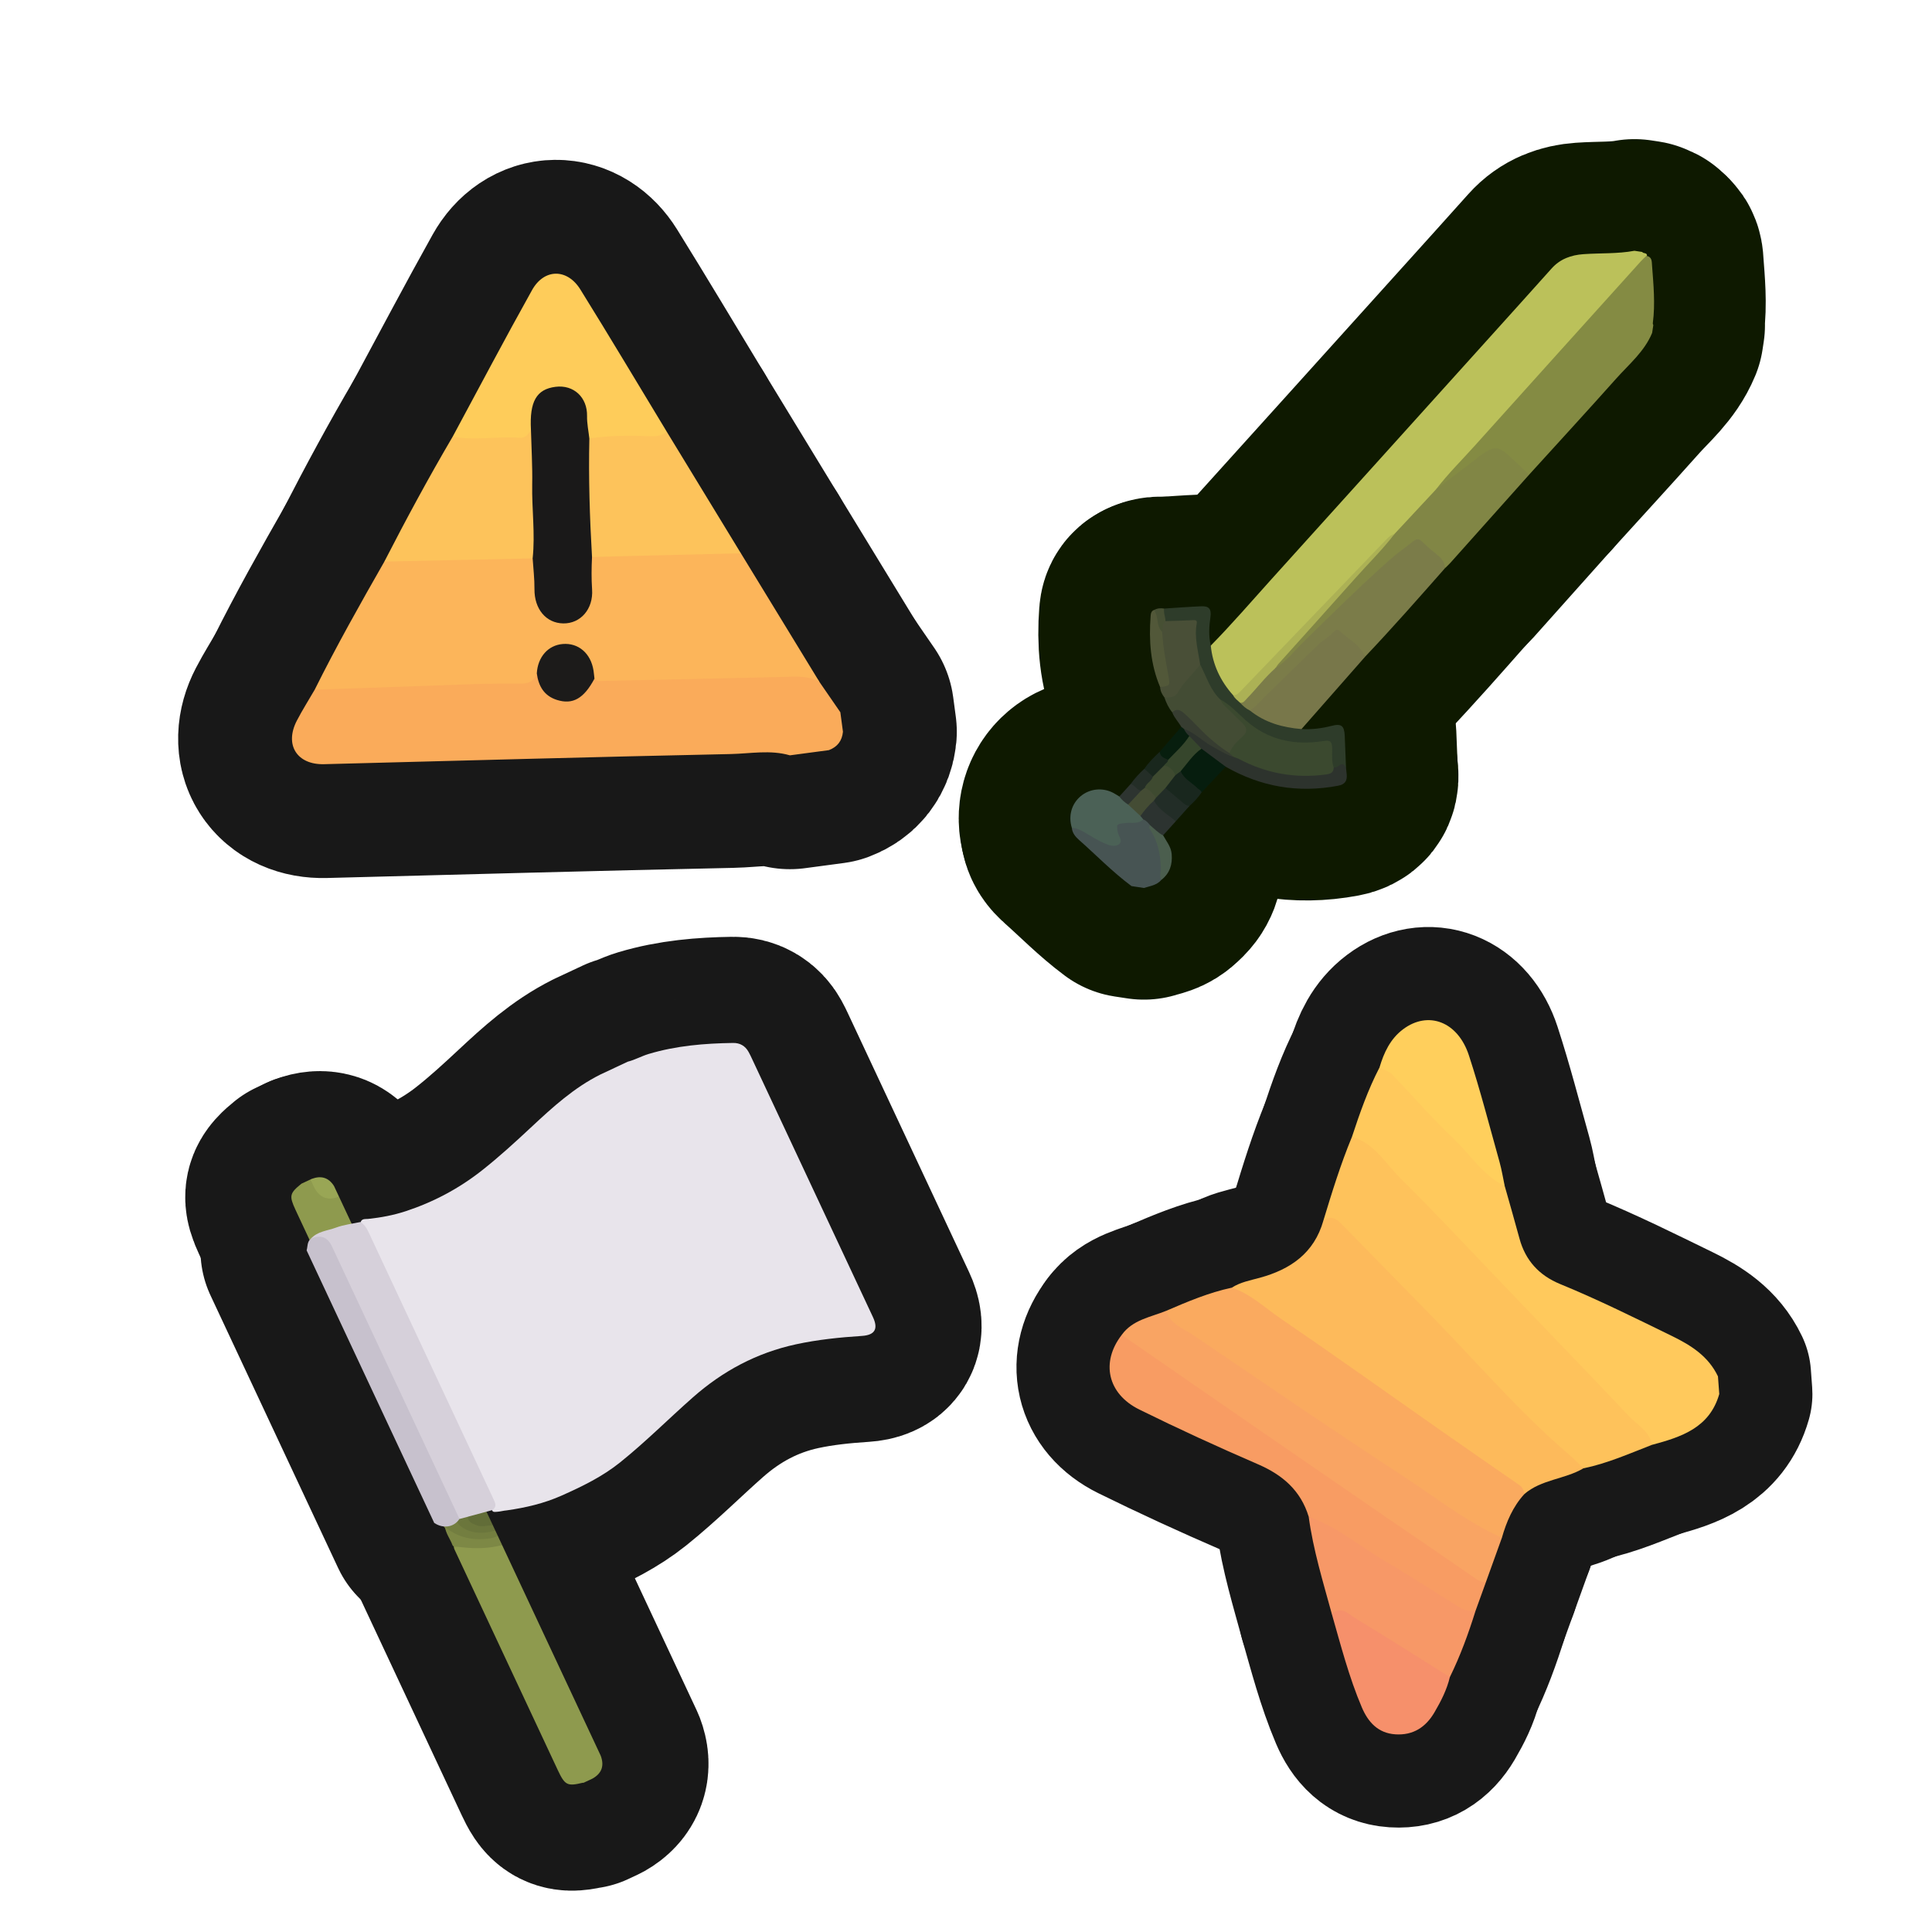 <?xml version="1.0" encoding="UTF-8"?>
<svg id="General" xmlns="http://www.w3.org/2000/svg" xmlns:xlink="http://www.w3.org/1999/xlink" viewBox="0 0 280 280">
  <a xlink:href="https://www.notion.so/dmmnotes/strategy-classes-8a7c14fe23ed4c538323c8563b9ca532?pvs=4">
    <g id="white_flag" data-name="white flag">
      <g>
        <g>
          <path d="M49.126,173.418c6.455,13.787,12.91,27.575,19.364,41.362-.137.63-.646.871-1.159,1.06-1.231.453-2.362,1.074-3.377,1.906-.385.316-.778.414-1.214.095-6.635-14.094-13.214-28.213-19.826-42.314-.029-.062-.059-.125-.088-.189-.94-2.034-.858-2.395.856-3.786l1.312-.614c.415.145.725.421.906.818.482,1.057,1.339,1.459,2.425,1.472.284.003.541.097.802.191Z" fill="none" stroke="#181818" stroke-linecap="round" stroke-linejoin="round" stroke-width="30.767"/>
          <path d="M72.773,223.929c4.759,10.166,9.519,20.332,14.278,30.497.562,1.468.169,2.582-1.179,3.34l-1.312.614c-.034-.004-.07-.018-.102-.01-2.241.54-2.585.366-3.618-1.832-4.999-10.678-9.998-21.355-14.995-32.03-.242-.602.158-.815.595-.78,1.825.147,3.642.186,5.454-.081.321-.047.58.202.878.282Z" fill="none" stroke="#181818" stroke-linecap="round" stroke-linejoin="round" stroke-width="30.767"/>
          <path d="M71.792,221.832l.357.762c-.125.486-.435.749-.927.836-1.619.286-3.221.16-4.775-.368-.905-.307-1.526-1.047-2.109-1.792-.162-.374-.404-.715-.468-1.131.233-2.585,2.182-3.44,4.181-4.251.411-.167.725.072,1.064.224l.446.953c-.086.453-.465.565-.815.703-.587.232-1.084.606-1.521,1.047-.816.825-.688,1.755.359,2.301.839.438,1.754.646,2.707.505.521-.077,1.025-.055,1.501.21Z" fill="none" stroke="#181818" stroke-linecap="round" stroke-linejoin="round" stroke-width="30.767"/>
          <path d="M71.792,221.832c-1.61.426-3.212.519-4.705-.412-1.16-.723-1.287-1.813-.374-2.816.765-.84,1.701-1.393,2.848-1.537l.357.762c-.086.448-.39.7-.762.912-.43.246-.845.569-.699,1.137.155.6.71.738,1.23.773.611.042,1.243-.083,1.747.417l.357.762Z" fill="none" stroke="#181818" stroke-linecap="round" stroke-linejoin="round" stroke-width="30.767"/>
          <path d="M64.484,221.295c1.854,1.529,3.975,1.988,6.291,1.691.482-.062.944-.164,1.374-.392l.625,1.334c-1.918.494-3.863.545-5.828.307-.374-.045-.751-.056-1.126-.083-.124-.047-.21-.132-.258-.257-.331-.878-.944-1.64-1.077-2.6Z" fill="none" stroke="#181818" stroke-linecap="round" stroke-linejoin="round" stroke-width="30.767"/>
          <path d="M69.115,216.114c-2.106.556-4.009,1.381-4.841,3.655-.055.151-.208.265-.316.397-.555-.531-.677-1.298-1.047-1.93-.064-.115-.073-.233-.027-.355,1.653-1.426,3.592-2.332,5.607-3.1l.625,1.334Z" fill="none" stroke="#181818" stroke-linecap="round" stroke-linejoin="round" stroke-width="30.767"/>
          <path d="M71.435,221.07c-.82-.017-1.639.304-2.46-.049-.518-.223-1.098-.427-1.157-1.077-.061-.682.312-1.199.893-1.527.389-.22.804-.393,1.207-.587.506,1.08,1.011,2.16,1.517,3.24Z" fill="none" stroke="#181818" stroke-linecap="round" stroke-linejoin="round" stroke-width="30.767"/>
          <path d="M49.126,173.418c-1.601.663-2.88.158-3.645-1.441-.165-.345-.325-.693-.488-1.04l.187-.088c1.334-.495,2.434-.224,3.231,1.044l.714,1.525Z" fill="none" stroke="#181818" stroke-linecap="round" stroke-linejoin="round" stroke-width="30.767"/>
        </g>
        <g>
          <path d="M86.993,155.735c1.331-.623,2.662-1.246,3.993-1.87,1.048-.265,1.995-.809,3.026-1.118,3.992-1.198,8.098-1.534,12.237-1.595.98-.014,1.747.414,2.239,1.297.171.306.321.62.468.936,5.853,12.498,11.705,24.997,17.556,37.496.792,1.693.306,2.606-1.594,2.73-3.216.211-6.405.534-9.564,1.218-5.68,1.229-10.601,3.865-14.939,7.691-3.541,3.123-6.873,6.477-10.563,9.435-2.562,2.054-5.463,3.463-8.444,4.792-2.564,1.143-5.224,1.758-7.967,2.148-.478.035-.941.181-1.418.206-.323.016-.729.118-.738-.431.202-.817-.18-1.5-.505-2.194-5.564-11.887-11.13-23.774-16.695-35.661-.562-1.2-1.083-2.421-1.835-3.521.055-.739.687-.596,1.104-.64,1.849-.195,3.669-.534,5.431-1.113,4.014-1.319,7.697-3.27,11.026-5.888,2.53-1.989,4.894-4.162,7.242-6.354,3.059-2.856,6.151-5.668,9.941-7.563Z" fill="none" stroke="#181818" stroke-linecap="round" stroke-linejoin="round" stroke-width="30.767"/>
          <path d="M44.438,181.214c.17-.57.052-1.243.605-1.674.022-.027.04-.062.068-.079,1.877-1.159,2.329-1.04,3.255.933,5.974,12.744,11.939,25.491,17.904,38.239.192.41.405.816.436,1.281-.698,1.383-2.376,1.738-3.775.799-6.164-13.167-12.328-26.333-18.493-39.5Z" fill="none" stroke="#181818" stroke-linecap="round" stroke-linejoin="round" stroke-width="30.767"/>
          <path d="M71.338,218.859c-1.58.427-3.16.855-4.74,1.282-6.16-13.163-12.321-26.325-18.481-39.488q-.978-2.091-3.074-1.114c.964-1.101,2.412-1.161,3.654-1.626,1.126-.422,2.362-.553,3.549-.812.514.33.847.787,1.108,1.346,6.038,12.926,12.089,25.845,18.141,38.764.276.589.575,1.162-.156,1.648Z" fill="none" stroke="#181818" stroke-linecap="round" stroke-linejoin="round" stroke-width="30.767"/>
        </g>
      </g>
      <g>
        <g>
          <path d="M49.126,173.418c6.455,13.787,12.91,27.575,19.364,41.362-.137.63-.646.871-1.159,1.06-1.231.453-2.362,1.074-3.377,1.906-.385.316-.778.414-1.214.095-6.635-14.094-13.214-28.213-19.826-42.314-.029-.062-.059-.125-.088-.189-.94-2.034-.858-2.395.856-3.786l1.312-.614c.415.145.725.421.906.818.482,1.057,1.339,1.459,2.425,1.472.284.003.541.097.802.191Z" fill="#8e9a4e" stroke-width="0"/>
          <path d="M72.773,223.929c4.759,10.166,9.519,20.332,14.278,30.497.562,1.468.169,2.582-1.179,3.34l-1.312.614c-.034-.004-.07-.018-.102-.01-2.241.54-2.585.366-3.618-1.832-4.999-10.678-9.998-21.355-14.995-32.03-.242-.602.158-.815.595-.78,1.825.147,3.642.186,5.454-.081.321-.047.58.202.878.282Z" fill="#8e9a4e" stroke-width="0"/>
          <path d="M71.792,221.832l.357.762c-.125.486-.435.749-.927.836-1.619.286-3.221.16-4.775-.368-.905-.307-1.526-1.047-2.109-1.792-.162-.374-.404-.715-.468-1.131.233-2.585,2.182-3.44,4.181-4.251.411-.167.725.072,1.064.224l.446.953c-.086.453-.465.565-.815.703-.587.232-1.084.606-1.521,1.047-.816.825-.688,1.755.359,2.301.839.438,1.754.646,2.707.505.521-.077,1.025-.055,1.501.21Z" fill="#737e40" stroke-width="0"/>
          <path d="M71.792,221.832c-1.61.426-3.212.519-4.705-.412-1.16-.723-1.287-1.813-.374-2.816.765-.84,1.701-1.393,2.848-1.537l.357.762c-.086.448-.39.7-.762.912-.43.246-.845.569-.699,1.137.155.6.71.738,1.23.773.611.042,1.243-.083,1.747.417l.357.762Z" fill="#6b763c" stroke-width="0"/>
          <path d="M64.484,221.295c1.854,1.529,3.975,1.988,6.291,1.691.482-.062.944-.164,1.374-.392l.625,1.334c-1.918.494-3.863.545-5.828.307-.374-.045-.751-.056-1.126-.083-.124-.047-.21-.132-.258-.257-.331-.878-.944-1.64-1.077-2.6Z" fill="#7d8845" stroke-width="0"/>
          <path d="M69.115,216.114c-2.106.556-4.009,1.381-4.841,3.655-.055.151-.208.265-.316.397-.555-.531-.677-1.298-1.047-1.93-.064-.115-.073-.233-.027-.355,1.653-1.426,3.592-2.332,5.607-3.1l.625,1.334Z" fill="#7f8a46" stroke-width="0"/>
          <path d="M71.435,221.07c-.82-.017-1.639.304-2.46-.049-.518-.223-1.098-.427-1.157-1.077-.061-.682.312-1.199.893-1.527.389-.22.804-.393,1.207-.587.506,1.08,1.011,2.16,1.517,3.24Z" fill="#626d38" stroke-width="0"/>
          <path d="M49.126,173.418c-1.601.663-2.88.158-3.645-1.441-.165-.345-.325-.693-.488-1.04l.187-.088c1.334-.495,2.434-.224,3.231,1.044l.714,1.525Z" fill="#99a655" stroke-width="0"/>
        </g>
        <g>
          <path d="M86.993,155.735c1.331-.623,2.662-1.246,3.993-1.87,1.048-.265,1.995-.809,3.026-1.118,3.992-1.198,8.098-1.534,12.237-1.595.98-.014,1.747.414,2.239,1.297.171.306.321.62.468.936,5.853,12.498,11.705,24.997,17.556,37.496.792,1.693.306,2.606-1.594,2.73-3.216.211-6.405.534-9.564,1.218-5.68,1.229-10.601,3.865-14.939,7.691-3.541,3.123-6.873,6.477-10.563,9.435-2.562,2.054-5.463,3.463-8.444,4.792-2.564,1.143-5.224,1.758-7.967,2.148-.478.035-.941.181-1.418.206-.323.016-.729.118-.738-.431.202-.817-.18-1.5-.505-2.194-5.564-11.887-11.13-23.774-16.695-35.661-.562-1.2-1.083-2.421-1.835-3.521.055-.739.687-.596,1.104-.64,1.849-.195,3.669-.534,5.431-1.113,4.014-1.319,7.697-3.27,11.026-5.888,2.53-1.989,4.894-4.162,7.242-6.354,3.059-2.856,6.151-5.668,9.941-7.563Z" fill="#e8e4eb" stroke-width="0"/>
          <path d="M44.438,181.214c.17-.57.052-1.243.605-1.674.022-.027.04-.062.068-.079,1.877-1.159,2.329-1.04,3.255.933,5.974,12.744,11.939,25.491,17.904,38.239.192.41.405.816.436,1.281-.698,1.383-2.376,1.738-3.775.799-6.164-13.167-12.328-26.333-18.493-39.5Z" fill="#c7c1cd" stroke-width="0"/>
          <path d="M71.338,218.859c-1.58.427-3.16.855-4.74,1.282-6.16-13.163-12.321-26.325-18.481-39.488q-.978-2.091-3.074-1.114c.964-1.101,2.412-1.161,3.654-1.626,1.126-.422,2.362-.553,3.549-.812.514.33.847.787,1.108,1.346,6.038,12.926,12.089,25.845,18.141,38.764.276.589.575,1.162-.156,1.648Z" fill="#d6d0da" stroke-width="0"/>
        </g>
      </g>
    </g>
  </a>
  <a xlink:href="https://www.notion.so/dmmnotes/strategy-classes-8a7c14fe23ed4c538323c8563b9ca532?pvs=4">
    <g>
      <g>
        <path d="M175.475,93.564c3.047-3.096,5.878-6.391,8.786-9.614,4.936-5.472,9.876-10.939,14.813-16.41,5.416-6.002,10.83-12.006,16.243-18.011,3.187-3.535,6.377-7.067,9.55-10.615,1.239-1.385,2.818-1.95,4.613-2.078,2.464-.176,4.95-.033,7.396-.491l1.125.171c.156.277.718.048.693.554-1.213,1.842-2.817,3.357-4.283,4.977-4.927,5.446-9.835,10.909-14.748,16.367-3.773,4.191-7.599,8.334-11.33,12.562-2.015,2.203-3.924,4.504-6.081,6.576-1.162.627-1.937,1.683-2.823,2.604-6.453,6.707-12.915,13.407-19.36,20.121-.37.386-.745.778-1.366.619-1.398-.864-1.901-2.356-2.585-3.716-.406-.808-.618-1.687-.793-2.572-.072-.363-.199-.74.152-1.044Z" fill="none" stroke="#0e1900" stroke-linecap="round" stroke-linejoin="round" stroke-width="32.365"/>
        <path d="M208.148,70.889c1.699-2.219,3.688-4.181,5.551-6.254,8.023-8.929,16.063-17.843,24.099-26.759.251-.278.533-.528.801-.791.842.116.786.825.827,1.379.206,2.775.48,5.553.117,8.337-.016.119.018.22.068.321l-.171,1.125c-1.109,2.697-3.337,4.525-5.204,6.619-4.171,4.679-8.414,9.293-12.628,13.934-.838-.101-1.13-.922-1.74-1.335-.652-.441-1.21-1.025-1.773-1.578-.784-.77-1.564-.768-2.438-.207-2.067,1.327-3.971,2.872-5.893,4.393-.476.377-.847,1.004-1.616.817Z" fill="none" stroke="#0e1900" stroke-linecap="round" stroke-linejoin="round" stroke-width="32.365"/>
        <path d="M168.3,127.534c-.662.771-1.63.874-2.516,1.158l-1.799-.273c-2.732-2.031-5.101-4.477-7.643-6.725-.491-.434-.945-.985-1.004-1.718.583-.386,1.102-.074,1.59.193.831.453,1.664.904,2.48,1.384.461.271.948.473,1.48.556.994.154,1.161-.018.956-1.002-.046-.222-.115-.44-.146-.666-.139-.989.107-1.34,1.092-1.442.941-.097,1.892-.101,2.814-.346.638-.031.985.347,1.226.873.07.453.302.839.502,1.243,1.058,2.147,1.469,4.392.967,6.764Z" fill="none" stroke="#0e1900" stroke-linecap="round" stroke-linejoin="round" stroke-width="32.365"/>
        <path d="M175.475,93.564c.271,2.76,1.401,5.134,3.234,7.191.467.237.843.594,1.229.94.474.453.979.865,1.544,1.202,1.768,1.193,3.684,1.996,5.811,2.276.471.062.988.055,1.332.487,1.474.081,2.919-.093,4.348-.46,1.425-.366,1.849-.042,1.916,1.442.069,1.538.124,3.076.185,4.614-.666-.383-1.339.479-2.006-.012-.403-.817-.264-1.705-.299-2.56-.033-.804-.329-1.038-1.121-.95-2.143.24-4.255.242-6.39-.346-2.678-.737-4.58-2.559-6.609-4.239-.609-.504-1.13-1.115-1.829-1.509-1.306-1.067-1.924-2.571-2.561-4.061-.193-.45-.409-.89-.563-1.357-.433-1.718-.786-3.451-.631-5.234.062-.712-.276-.797-.862-.805-1.112-.015-2.235.374-3.337-.079-.354-.612-.654-1.229-.144-1.907,1.801-.114,3.6-.256,5.402-.332,1.1-.046,1.466.421,1.303,1.559-.199,1.384-.278,2.762.049,4.138Z" fill="none" stroke="#0e1900" stroke-linecap="round" stroke-linejoin="round" stroke-width="32.365"/>
        <path d="M173.936,96.312c.912,1.717,1.443,3.652,2.904,5.052,1.07,1.107,2.227,2.125,3.324,3.203.979.962.981,1.388.064,2.374-.69.742-1.283,1.568-2.012,2.274-1.106-.184-1.829-1-2.635-1.652-1.293-1.046-2.374-2.322-3.56-3.484-.605-.592-1.27-.93-2.126-.831-.527-.647-.877-1.387-1.142-2.172,2.077-.576,2.723-2.652,4.122-3.94.332-.305.423-.916,1.062-.825Z" fill="none" stroke="#0e1900" stroke-linecap="round" stroke-linejoin="round" stroke-width="32.365"/>
        <path d="M165.691,118.756c-.736.716-1.7.421-2.554.517-1.324.149-1.363.139-1.134,1.367.109.582.811,1.279.131,1.741-.631.429-1.486.103-2.156-.199-.954-.43-1.848-.996-2.755-1.526-.59-.345-1.183-.656-1.884-.68-.533-1.715-.052-3.456,1.264-4.572,1.313-1.114,3.196-1.312,4.75-.489.298.158.58.347.869.521.597.139.927.647,1.372.996.587.568,1.214,1.094,1.803,1.661.154.196.408.349.295.663Z" fill="none" stroke="#0e1900" stroke-linecap="round" stroke-linejoin="round" stroke-width="32.365"/>
        <path d="M173.936,96.312c-1.023,1.38-2.367,2.506-3.219,4.018-.462.821-1.214.754-1.965.746-.331-.447-.596-.922-.616-1.497.907-.41,1.088-1.074.865-2.023-.477-2.032-.799-4.093-.835-6.191.146-.507-.074-1.215.742-1.352,1.313-.04,2.627-.058,3.938-.134.424-.025.683-.005.591.5-.369,2.023.214,3.964.499,5.931Z" fill="none" stroke="#0e1900" stroke-linecap="round" stroke-linejoin="round" stroke-width="32.365"/>
        <path d="M168.433,91.567c.108,2.146.521,4.247.899,6.355.263,1.47.239,1.474-1.196,1.658-1.408-3.305-1.646-6.769-1.38-10.299.028-.376.091-.761.543-.894.74.377.575,1.155.787,1.767.16.461.133.966.347,1.413Z" fill="none" stroke="#0e1900" stroke-linecap="round" stroke-linejoin="round" stroke-width="32.365"/>
        <path d="M169.894,103.248c.629-.659,1.228-.306,1.727.136.81.719,1.566,1.501,2.322,2.278,1.286,1.322,2.691,2.496,4.241,3.494.412-.013.727.074.603.6-.489.233-.879-.066-1.279-.258-1.679-.808-3.218-1.845-4.729-2.925-.37-.264-.744-.524-1.169-.696-.216-.118-.373-.283-.415-.535-.397-.721-1.015-1.304-1.301-2.094Z" fill="none" stroke="#0e1900" stroke-linecap="round" stroke-linejoin="round" stroke-width="32.365"/>
        <path d="M171.195,105.343c.129.096.257.193.386.289.371.325.815.593.89,1.149-.821,1.429-1.819,2.69-3.301,3.497-.595-.25-1.422-.308-1.099-1.321,1.041-1.205,2.083-2.41,3.124-3.614Z" fill="none" stroke="#0e1900" stroke-linecap="round" stroke-linejoin="round" stroke-width="32.365"/>
        <path d="M168.071,108.957c.073.746.698.907,1.232,1.163.232.483-.191.681-.416.966-.57.544-.923,1.342-1.789,1.545-.561-.253-1.108-.52-1.248-1.208.615-.935,1.416-1.702,2.221-2.466Z" fill="none" stroke="#0e1900" stroke-linecap="round" stroke-linejoin="round" stroke-width="32.365"/>
        <path d="M165.849,111.423c.413.377.826.753,1.238,1.13.149.878-.695,1.157-1.044,1.736-.21.198-.436.37-.731.42-.692-.079-1.143-.486-1.462-1.074.593-.803,1.247-1.552,1.998-2.213Z" fill="none" stroke="#0e1900" stroke-linecap="round" stroke-linejoin="round" stroke-width="32.365"/>
        <path d="M163.851,113.636c.624.136.889.848,1.532.954-.309.969-.884,1.69-1.88,2.018-.49-.322-.941-.687-1.282-1.172.543-.6,1.087-1.2,1.63-1.8Z" fill="none" stroke="#0e1900" stroke-linecap="round" stroke-linejoin="round" stroke-width="32.365"/>
        <path d="M168.433,91.567c-.61-.544-.615-1.322-.745-2.035-.075-.411-.239-.771-.39-1.145.45-.25.93-.267,1.423-.189-.121.625.187,1.205.186,1.817-.518.407-.308,1.037-.475,1.552Z" fill="none" stroke="#0e1900" stroke-linecap="round" stroke-linejoin="round" stroke-width="32.365"/>
        <path d="M208.148,70.889c1.943-1.468,3.887-2.935,5.829-4.406.148-.112.266-.266.419-.371,2.333-1.592,2.667-1.571,4.772.366.826.76,1.628,1.547,2.441,2.321-3.8,4.257-7.6,8.514-11.403,12.768-.25.279-.532.529-.799.793-.695-1.441-1.989-2.317-3.125-3.349-.593-.539-1.065-.51-1.697-.065-2.678,1.887-4.978,4.204-7.372,6.412-3.846,3.547-7.472,7.32-11.229,10.958-.304.294-.574.76-1.14.503-.151-.499.223-.771.489-1.069,5.23-5.859,10.445-11.732,15.808-17.471.31-.332.676-.604.991-.929,2.006-2.154,4.012-4.308,6.018-6.462Z" fill="none" stroke="#0e1900" stroke-linecap="round" stroke-linejoin="round" stroke-width="32.365"/>
        <path d="M184.867,96.81c1.619-1.011,2.765-2.53,4.103-3.84,4.094-4.008,8.167-8.036,12.45-11.847,1.08-.961,2.266-1.765,3.381-2.669.504-.409.876-.406,1.355.085.658.673,1.395,1.272,2.129,1.864.638.515,1.133,1.084,1.12,1.958-3.806,4.32-7.608,8.645-11.571,12.823-.918-1.116-2.06-1.994-3.116-2.965-.633-.583-1.075-.539-1.741.008-3.727,3.066-7.003,6.601-10.474,9.932-.376.36-.645.994-1.365.809-.561-.262-1.003-.675-1.418-1.122,1.405-1.414,2.699-2.929,4.061-4.382.291-.31.518-.78,1.085-.653Z" fill="none" stroke="#0e1900" stroke-linecap="round" stroke-linejoin="round" stroke-width="32.365"/>
        <path d="M181.139,102.968c.969-.601,1.659-1.505,2.462-2.285,2.479-2.408,4.942-4.833,7.43-7.232.731-.704,1.666-1.17,2.342-1.951.18-.208.508-.311.72-.106,1.275,1.235,3.034,1.996,3.743,3.79-3.07,3.492-6.14,6.984-9.209,10.476-2.74-.216-5.3-.934-7.486-2.691Z" fill="none" stroke="#0e1900" stroke-linecap="round" stroke-linejoin="round" stroke-width="32.365"/>
        <path d="M172.364,106.669c-.334-.291-.608-.627-.784-1.037,1.595.547,2.733,1.831,4.197,2.597.995.521,1.928,1.162,3.02,1.485.568-.31,1.017.059,1.474.284,3.501,1.718,7.176,2.42,11.067,1.987.736-.082,1.402-.24,1.951-.754.332.054.58-.123.822-.307.489-.372.743-.075.962.331.036.338.078.675.106,1.013.075.935-.284,1.424-1.282,1.612-5.77,1.089-11.175.146-16.258-2.759-1.467-.389-2.464-1.488-3.598-2.381-.621-.64-1.449-1.113-1.677-2.071Z" fill="none" stroke="#0e1900" stroke-linecap="round" stroke-linejoin="round" stroke-width="32.365"/>
        <path d="M174.13,108.505c1.17.872,2.34,1.744,3.51,2.616-1.167,1.241-2.333,2.482-3.5,3.723-1.279-.793-2.621-1.521-3.169-3.07.58-1.253,1.574-2.175,2.527-3.125.16-.159.395-.214.632-.144Z" fill="none" stroke="#0e1900" stroke-linecap="round" stroke-linejoin="round" stroke-width="32.365"/>
        <path d="M171.113,111.769c.477,1.138,1.605,1.635,2.414,2.446.207.208.522.308.613.63-.484.736-1.088,1.365-1.74,1.951-.341.22-.663.108-.93-.113-.915-.758-1.932-1.409-2.622-2.413.068-.917.862-1.356,1.323-2.016.301-.186.476-.62.942-.485Z" fill="none" stroke="#0e1900" stroke-linecap="round" stroke-linejoin="round" stroke-width="32.365"/>
        <path d="M168.906,114.201c.804.679,1.611,1.355,2.411,2.04.319.274.638.534,1.083.555-.666.744-1.332,1.487-1.998,2.231-1.101-.026-1.556-1.032-2.318-1.565-.462-.323-1.032-.671-1.018-1.389.041-.229.167-.413.311-.587.519-.417.652-1.295,1.529-1.285Z" fill="none" stroke="#0e1900" stroke-linecap="round" stroke-linejoin="round" stroke-width="32.365"/>
        <path d="M167.242,116.027c.71,1.362,2.064,2.045,3.159,3-.611.679-1.223,1.358-1.834,2.036-1.003.016-1.479-.652-1.861-1.44-.294-.342-.568-.707-1.016-.868-.137-.168-.275-.336-.412-.503.265-1.086.881-1.863,1.964-2.226Z" fill="none" stroke="#0e1900" stroke-linecap="round" stroke-linejoin="round" stroke-width="32.365"/>
        <path d="M166.707,119.624c.61.494,1.139,1.091,1.861,1.44.48.872,1.148,1.643,1.239,2.712.131,1.524-.272,2.799-1.507,3.759-.293-.582-.032-1.182-.058-1.773-.085-1.929-.421-3.785-1.495-5.446-.118-.182-.341-.446-.04-.692Z" fill="none" stroke="#0e1900" stroke-linecap="round" stroke-linejoin="round" stroke-width="32.365"/>
        <path d="M184.867,96.81c-1.527,1.337-2.739,2.971-4.149,4.417-.284.292-.493.688-.997.618-.37-.333-.778-.631-1.011-1.091.516.036.806-.292,1.133-.633,7.019-7.323,14.048-14.638,21.082-21.947.338-.352.72-.672,1.206-.824-1.765,2.312-3.847,4.343-5.773,6.513-3.684,4.15-7.41,8.263-11.114,12.396-.147.164-.252.367-.376.551Z" fill="none" stroke="#0e1900" stroke-linecap="round" stroke-linejoin="round" stroke-width="32.365"/>
        <path d="M193.29,111.231c-.01.711-.399.913-1.076,1.006-4.476.614-8.694-.138-12.681-2.249-.229-.121-.49-.184-.736-.275-.204-.186-.409-.372-.613-.557.36-.997,1.127-1.716,1.866-2.382.899-.811.594-1.399-.068-2.052-.884-.871-1.792-1.717-2.667-2.597-.206-.207-.319-.506-.474-.762,1.416.752,2.489,1.944,3.654,2.99,3.293,2.956,7.133,3.693,11.343,3.041.999-.155,1.218.102,1.225,1.066.007.917-.092,1.869.228,2.77Z" fill="none" stroke="#0e1900" stroke-linecap="round" stroke-linejoin="round" stroke-width="32.365"/>
        <path d="M167.242,116.027c-.758.651-1.382,1.42-1.964,2.226-.592-.548-1.184-1.097-1.776-1.645.627-.673,1.254-1.345,1.88-2.018.174-.131.347-.263.521-.394,1.002-.062,1.444.528,1.639,1.406-.1.142-.201.283-.301.425Z" fill="none" stroke="#0e1900" stroke-linecap="round" stroke-linejoin="round" stroke-width="32.365"/>
        <path d="M171.113,111.769c-.257.195-.515.39-.772.584-.597-.409-1.099-.931-1.637-1.409.181-.288.555-.436.598-.824,1.061-1.114,2.223-2.139,3.062-3.451.589.612,1.177,1.225,1.766,1.836-1.251.86-2.047,2.142-3.017,3.263Z" fill="none" stroke="#0e1900" stroke-linecap="round" stroke-linejoin="round" stroke-width="32.365"/>
        <path d="M168.704,110.944c.841.126,1.317.676,1.637,1.409-.478.616-.956,1.232-1.435,1.848-.454.467-.909.934-1.363,1.401-.502-.52-.872-1.195-1.639-1.406.206-.684.984-.955,1.184-1.643.539-.536,1.078-1.072,1.617-1.608Z" fill="none" stroke="#0e1900" stroke-linecap="round" stroke-linejoin="round" stroke-width="32.365"/>
      </g>
      <g>
        <path d="M175.475,93.564c3.047-3.096,5.878-6.391,8.786-9.614,4.936-5.472,9.876-10.939,14.813-16.41,5.416-6.002,10.83-12.006,16.243-18.011,3.187-3.535,6.377-7.067,9.55-10.615,1.239-1.385,2.818-1.95,4.613-2.078,2.464-.176,4.95-.033,7.396-.491l1.125.171c.156.277.718.048.693.554-1.213,1.842-2.817,3.357-4.283,4.977-4.927,5.446-9.835,10.909-14.748,16.367-3.773,4.191-7.599,8.334-11.33,12.562-2.015,2.203-3.924,4.504-6.081,6.576-1.162.627-1.937,1.683-2.823,2.604-6.453,6.707-12.915,13.407-19.36,20.121-.37.386-.745.778-1.366.619-1.398-.864-1.901-2.356-2.585-3.716-.406-.808-.618-1.687-.793-2.572-.072-.363-.199-.74.152-1.044Z" fill="#bbc15a" stroke-width="0"/>
        <path d="M208.148,70.889c1.699-2.219,3.688-4.181,5.551-6.254,8.023-8.929,16.063-17.843,24.099-26.759.251-.278.533-.528.801-.791.842.116.786.825.827,1.379.206,2.775.48,5.553.117,8.337-.016.119.018.22.068.321l-.171,1.125c-1.109,2.697-3.337,4.525-5.204,6.619-4.171,4.679-8.414,9.293-12.628,13.934-.838-.101-1.13-.922-1.74-1.335-.652-.441-1.21-1.025-1.773-1.578-.784-.77-1.564-.768-2.438-.207-2.067,1.327-3.971,2.872-5.893,4.393-.476.377-.847,1.004-1.616.817Z" fill="#848b43" stroke-width="0"/>
        <path d="M168.3,127.534c-.662.771-1.63.874-2.516,1.158l-1.799-.273c-2.732-2.031-5.101-4.477-7.643-6.725-.491-.434-.945-.985-1.004-1.718.583-.386,1.102-.074,1.59.193.831.453,1.664.904,2.48,1.384.461.271.948.473,1.48.556.994.154,1.161-.018.956-1.002-.046-.222-.115-.44-.146-.666-.139-.989.107-1.34,1.092-1.442.941-.097,1.892-.101,2.814-.346.638-.031.985.347,1.226.873.07.453.302.839.502,1.243,1.058,2.147,1.469,4.392.967,6.764Z" fill="#475453" stroke-width="0"/>
        <path d="M175.475,93.564c.271,2.76,1.401,5.134,3.234,7.191.467.237.843.594,1.229.94.474.453.979.865,1.544,1.202,1.768,1.193,3.684,1.996,5.811,2.276.471.062.988.055,1.332.487,1.474.081,2.919-.093,4.348-.46,1.425-.366,1.849-.042,1.916,1.442.069,1.538.124,3.076.185,4.614-.666-.383-1.339.479-2.006-.012-.403-.817-.264-1.705-.299-2.56-.033-.804-.329-1.038-1.121-.95-2.143.24-4.255.242-6.39-.346-2.678-.737-4.58-2.559-6.609-4.239-.609-.504-1.13-1.115-1.829-1.509-1.306-1.067-1.924-2.571-2.561-4.061-.193-.45-.409-.89-.563-1.357-.433-1.718-.786-3.451-.631-5.234.062-.712-.276-.797-.862-.805-1.112-.015-2.235.374-3.337-.079-.354-.612-.654-1.229-.144-1.907,1.801-.114,3.6-.256,5.402-.332,1.1-.046,1.466.421,1.303,1.559-.199,1.384-.278,2.762.049,4.138Z" fill="#2e3c2a" stroke-width="0"/>
        <path d="M173.936,96.312c.912,1.717,1.443,3.652,2.904,5.052,1.07,1.107,2.227,2.125,3.324,3.203.979.962.981,1.388.064,2.374-.69.742-1.283,1.568-2.012,2.274-1.106-.184-1.829-1-2.635-1.652-1.293-1.046-2.374-2.322-3.56-3.484-.605-.592-1.27-.93-2.126-.831-.527-.647-.877-1.387-1.142-2.172,2.077-.576,2.723-2.652,4.122-3.94.332-.305.423-.916,1.062-.825Z" fill="#434c34" stroke-width="0"/>
        <path d="M165.691,118.756c-.736.716-1.7.421-2.554.517-1.324.149-1.363.139-1.134,1.367.109.582.811,1.279.131,1.741-.631.429-1.486.103-2.156-.199-.954-.43-1.848-.996-2.755-1.526-.59-.345-1.183-.656-1.884-.68-.533-1.715-.052-3.456,1.264-4.572,1.313-1.114,3.196-1.312,4.75-.489.298.158.58.347.869.521.597.139.927.647,1.372.996.587.568,1.214,1.094,1.803,1.661.154.196.408.349.295.663Z" fill="#4b6156" stroke-width="0"/>
        <path d="M173.936,96.312c-1.023,1.38-2.367,2.506-3.219,4.018-.462.821-1.214.754-1.965.746-.331-.447-.596-.922-.616-1.497.907-.41,1.088-1.074.865-2.023-.477-2.032-.799-4.093-.835-6.191.146-.507-.074-1.215.742-1.352,1.313-.04,2.627-.058,3.938-.134.424-.025.683-.005.591.5-.369,2.023.214,3.964.499,5.931Z" fill="#494f37" stroke-width="0"/>
        <path d="M168.433,91.567c.108,2.146.521,4.247.899,6.355.263,1.47.239,1.474-1.196,1.658-1.408-3.305-1.646-6.769-1.38-10.299.028-.376.091-.761.543-.894.74.377.575,1.155.787,1.767.16.461.133.966.347,1.413Z" fill="#525839" stroke-width="0"/>
        <path d="M169.894,103.248c.629-.659,1.228-.306,1.727.136.81.719,1.566,1.501,2.322,2.278,1.286,1.322,2.691,2.496,4.241,3.494.412-.013.727.074.603.6-.489.233-.879-.066-1.279-.258-1.679-.808-3.218-1.845-4.729-2.925-.37-.264-.744-.524-1.169-.696-.216-.118-.373-.283-.415-.535-.397-.721-1.015-1.304-1.301-2.094Z" fill="#373d31" stroke-width="0"/>
        <path d="M171.195,105.343c.129.096.257.193.386.289.371.325.815.593.89,1.149-.821,1.429-1.819,2.69-3.301,3.497-.595-.25-1.422-.308-1.099-1.321,1.041-1.205,2.083-2.41,3.124-3.614Z" fill="#071e0e" stroke-width="0"/>
        <path d="M168.071,108.957c.073.746.698.907,1.232,1.163.232.483-.191.681-.416.966-.57.544-.923,1.342-1.789,1.545-.561-.253-1.108-.52-1.248-1.208.615-.935,1.416-1.702,2.221-2.466Z" fill="#19271d" stroke-width="0"/>
        <path d="M165.849,111.423c.413.377.826.753,1.238,1.13.149.878-.695,1.157-1.044,1.736-.21.198-.436.37-.731.42-.692-.079-1.143-.486-1.462-1.074.593-.803,1.247-1.552,1.998-2.213Z" fill="#242e27" stroke-width="0"/>
        <path d="M163.851,113.636c.624.136.889.848,1.532.954-.309.969-.884,1.69-1.88,2.018-.49-.322-.941-.687-1.282-1.172.543-.6,1.087-1.2,1.63-1.8Z" fill="#2d3430" stroke-width="0"/>
        <path d="M168.433,91.567c-.61-.544-.615-1.322-.745-2.035-.075-.411-.239-.771-.39-1.145.45-.25.93-.267,1.423-.189-.121.625.187,1.205.186,1.817-.518.407-.308,1.037-.475,1.552Z" fill="#475034" stroke-width="0"/>
        <path d="M208.148,70.889c1.943-1.468,3.887-2.935,5.829-4.406.148-.112.266-.266.419-.371,2.333-1.592,2.667-1.571,4.772.366.826.76,1.628,1.547,2.441,2.321-3.8,4.257-7.6,8.514-11.403,12.768-.25.279-.532.529-.799.793-.695-1.441-1.989-2.317-3.125-3.349-.593-.539-1.065-.51-1.697-.065-2.678,1.887-4.978,4.204-7.372,6.412-3.846,3.547-7.472,7.32-11.229,10.958-.304.294-.574.76-1.14.503-.151-.499.223-.771.489-1.069,5.23-5.859,10.445-11.732,15.808-17.471.31-.332.676-.604.991-.929,2.006-2.154,4.012-4.308,6.018-6.462Z" fill="#818645" stroke-width="0"/>
        <path d="M184.867,96.81c1.619-1.011,2.765-2.53,4.103-3.84,4.094-4.008,8.167-8.036,12.45-11.847,1.08-.961,2.266-1.765,3.381-2.669.504-.409.876-.406,1.355.085.658.673,1.395,1.272,2.129,1.864.638.515,1.133,1.084,1.12,1.958-3.806,4.32-7.608,8.645-11.571,12.823-.918-1.116-2.06-1.994-3.116-2.965-.633-.583-1.075-.539-1.741.008-3.727,3.066-7.003,6.601-10.474,9.932-.376.36-.645.994-1.365.809-.561-.262-1.003-.675-1.418-1.122,1.405-1.414,2.699-2.929,4.061-4.382.291-.31.518-.78,1.085-.653Z" fill="#7b7c49" stroke-width="0"/>
        <path d="M181.139,102.968c.969-.601,1.659-1.505,2.462-2.285,2.479-2.408,4.942-4.833,7.43-7.232.731-.704,1.666-1.17,2.342-1.951.18-.208.508-.311.72-.106,1.275,1.235,3.034,1.996,3.743,3.79-3.07,3.492-6.14,6.984-9.209,10.476-2.74-.216-5.3-.934-7.486-2.691Z" fill="#78774a" stroke-width="0"/>
        <path d="M172.364,106.669c-.334-.291-.608-.627-.784-1.037,1.595.547,2.733,1.831,4.197,2.597.995.521,1.928,1.162,3.02,1.485.568-.31,1.017.059,1.474.284,3.501,1.718,7.176,2.42,11.067,1.987.736-.082,1.402-.24,1.951-.754.332.054.58-.123.822-.307.489-.372.743-.075.962.331.036.338.078.675.106,1.013.075.935-.284,1.424-1.282,1.612-5.77,1.089-11.175.146-16.258-2.759-1.467-.389-2.464-1.488-3.598-2.381-.621-.64-1.449-1.113-1.677-2.071Z" fill="#2d332d" stroke-width="0"/>
        <path d="M174.13,108.505c1.17.872,2.34,1.744,3.51,2.616-1.167,1.241-2.333,2.482-3.5,3.723-1.279-.793-2.621-1.521-3.169-3.07.58-1.253,1.574-2.175,2.527-3.125.16-.159.395-.214.632-.144Z" fill="#061d0e" stroke-width="0"/>
        <path d="M171.113,111.769c.477,1.138,1.605,1.635,2.414,2.446.207.208.522.308.613.63-.484.736-1.088,1.365-1.74,1.951-.341.22-.663.108-.93-.113-.915-.758-1.932-1.409-2.622-2.413.068-.917.862-1.356,1.323-2.016.301-.186.476-.62.942-.485Z" fill="#19271e" stroke-width="0"/>
        <path d="M168.906,114.201c.804.679,1.611,1.355,2.411,2.04.319.274.638.534,1.083.555-.666.744-1.332,1.487-1.998,2.231-1.101-.026-1.556-1.032-2.318-1.565-.462-.323-1.032-.671-1.018-1.389.041-.229.167-.413.311-.587.519-.417.652-1.295,1.529-1.285Z" fill="#222d27" stroke-width="0"/>
        <path d="M167.242,116.027c.71,1.362,2.064,2.045,3.159,3-.611.679-1.223,1.358-1.834,2.036-1.003.016-1.479-.652-1.861-1.44-.294-.342-.568-.707-1.016-.868-.137-.168-.275-.336-.412-.503.265-1.086.881-1.863,1.964-2.226Z" fill="#2c3330" stroke-width="0"/>
        <path d="M166.707,119.624c.61.494,1.139,1.091,1.861,1.44.48.872,1.148,1.643,1.239,2.712.131,1.524-.272,2.799-1.507,3.759-.293-.582-.032-1.182-.058-1.773-.085-1.929-.421-3.785-1.495-5.446-.118-.182-.341-.446-.04-.692Z" fill="#4b5e4e" stroke-width="0"/>
        <path d="M184.867,96.81c-1.527,1.337-2.739,2.971-4.149,4.417-.284.292-.493.688-.997.618-.37-.333-.778-.631-1.011-1.091.516.036.806-.292,1.133-.633,7.019-7.323,14.048-14.638,21.082-21.947.338-.352.72-.672,1.206-.824-1.765,2.312-3.847,4.343-5.773,6.513-3.684,4.15-7.41,8.263-11.114,12.396-.147.164-.252.367-.376.551Z" fill="#acb155" stroke-width="0"/>
        <path d="M193.29,111.231c-.01.711-.399.913-1.076,1.006-4.476.614-8.694-.138-12.681-2.249-.229-.121-.49-.184-.736-.275-.204-.186-.409-.372-.613-.557.36-.997,1.127-1.716,1.866-2.382.899-.811.594-1.399-.068-2.052-.884-.871-1.792-1.717-2.667-2.597-.206-.207-.319-.506-.474-.762,1.416.752,2.489,1.944,3.654,2.99,3.293,2.956,7.133,3.693,11.343,3.041.999-.155,1.218.102,1.225,1.066.007.917-.092,1.869.228,2.77Z" fill="#3b492f" stroke-width="0"/>
        <path d="M167.242,116.027c-.758.651-1.382,1.42-1.964,2.226-.592-.548-1.184-1.097-1.776-1.645.627-.673,1.254-1.345,1.88-2.018.174-.131.347-.263.521-.394,1.002-.062,1.444.528,1.639,1.406-.1.142-.201.283-.301.425Z" fill="#444c34" stroke-width="0"/>
        <path d="M171.113,111.769c-.257.195-.515.39-.772.584-.597-.409-1.099-.931-1.637-1.409.181-.288.555-.436.598-.824,1.061-1.114,2.223-2.139,3.062-3.451.589.612,1.177,1.225,1.766,1.836-1.251.86-2.047,2.142-3.017,3.263Z" fill="#36462c" stroke-width="0"/>
        <path d="M168.704,110.944c.841.126,1.317.676,1.637,1.409-.478.616-.956,1.232-1.435,1.848-.454.467-.909.934-1.363,1.401-.502-.52-.872-1.195-1.639-1.406.206-.684.984-.955,1.184-1.643.539-.536,1.078-1.072,1.617-1.608Z" fill="#3e4a30" stroke-width="0"/>
      </g>
    </g>
  </a>
  <a xlink:href="https://www.notion.so/dmmnotes/strategy-classes-8a7c14fe23ed4c538323c8563b9ca532?pvs=4">
    <g>
      <g>
        <path d="M249.168,202.035c-1.4,4.906-5.508,6.226-9.753,7.365-8.628-8.716-16.955-17.722-25.555-26.465-5.967-6.066-11.607-12.455-17.922-18.178,1.129-3.427,2.318-6.831,3.988-10.044.95-.399,1.665.079,2.268.7,5.31,5.475,10.692,10.881,15.882,16.472.714,2.536,1.45,5.066,2.137,7.609.863,3.194,2.869,5.359,5.891,6.599,5.518,2.264,10.85,4.916,16.206,7.53,2.809,1.371,5.281,2.946,6.67,5.852l.188,2.559Z" fill="none" stroke="#181818" stroke-linecap="round" stroke-linejoin="round" stroke-width="27"/>
        <path d="M195.938,164.757c3.269.921,4.855,3.871,7.04,6.031,5.248,5.187,10.274,10.598,15.384,15.925,5.931,6.184,11.873,12.359,17.769,18.576,1.204,1.269,2.958,2.131,3.283,4.111-3.267,1.262-6.475,2.695-9.932,3.403-2.983-1.194-5.062-3.598-7.191-5.785-8.819-9.057-17.628-18.127-26.353-27.275-1.175-1.232-2.35-2.497-4.147-2.836,1.244-4.097,2.506-8.188,4.146-12.15Z" fill="none" stroke="#181818" stroke-linecap="round" stroke-linejoin="round" stroke-width="27"/>
        <path d="M191.792,176.906c1.06-.792,1.836-.334,2.64.492,4.491,4.619,9.029,9.191,13.516,13.814,6.434,6.629,12.487,13.633,19.52,19.668.703.603,1.344,1.279,2.014,1.921-2.7,1.596-6.095,1.597-8.561,3.73-12.839-8.717-25.452-17.757-38.15-26.675-1.456-1.022-3.11-1.798-4.253-3.236,1.24-.8,2.674-1.057,4.061-1.436,4.46-1.219,7.882-3.582,9.213-8.279Z" fill="none" stroke="#181818" stroke-linecap="round" stroke-linejoin="round" stroke-width="27"/>
        <path d="M178.519,186.621c2.718.883,4.755,2.881,7.038,4.439,7.776,5.308,15.437,10.785,23.15,16.186,3.822,2.677,7.662,5.329,11.497,7.988.461.319.639.777.719,1.298-1.664,1.816-2.593,4.01-3.259,6.339-1.373.82-2.267-.311-3.178-.909-13.252-8.706-26.64-17.208-39.573-26.393-1.461-1.038-3.066-1.867-4.461-2.987-.796-.638-2.009-1.173-1.422-2.614,3.087-1.332,6.183-2.64,9.49-3.348Z" fill="none" stroke="#181818" stroke-linecap="round" stroke-linejoin="round" stroke-width="27"/>
        <path d="M169.029,189.969c.568,1.95,2.414,2.518,3.853,3.492,10.105,6.839,20.159,13.757,30.384,20.413,4.738,3.084,9.197,6.645,14.397,8.998-.771,2.14-1.541,4.28-2.312,6.419-1.027.706-1.772-.005-2.534-.527-16.422-11.251-32.905-22.412-49.107-33.981-.489-.349-.992-.681-1.139-1.323,1.588-2.208,4.181-2.558,6.458-3.492Z" fill="none" stroke="#181818" stroke-linecap="round" stroke-linejoin="round" stroke-width="27"/>
        <path d="M162.571,193.461c6.07,4.196,12.137,8.398,18.211,12.588,6.706,4.625,13.416,9.245,20.131,13.856,4.126,2.833,8.274,5.634,12.388,8.484.642.445,1.217.937,2.05.902-.501,1.386-1.002,2.771-1.503,4.157-.877.789-1.791.453-2.592-.047-7.212-4.503-14.603-8.724-21.589-13.588-1.151-3.788-3.77-6.052-7.345-7.598-5.792-2.504-11.535-5.139-17.194-7.93-4.638-2.287-5.614-6.885-2.556-10.825Z" fill="none" stroke="#181818" stroke-linecap="round" stroke-linejoin="round" stroke-width="27"/>
        <path d="M189.667,219.814c4.196,1.5,7.578,4.403,11.358,6.619,3.513,2.058,6.916,4.302,10.384,6.437.73.449,1.544.729,2.438.579-1.025,3.288-2.201,6.516-3.724,9.611-.988.477-1.582-.341-2.287-.725-3.747-2.038-7.298-4.396-10.867-6.722-1.233-.804-2.511-1.426-3.953-1.709-1.271-4.66-2.701-9.282-3.35-14.089Z" fill="none" stroke="#181818" stroke-linecap="round" stroke-linejoin="round" stroke-width="27"/>
        <path d="M218.075,171.885c-3.166-1.522-4.962-4.547-7.405-6.853-3.137-2.962-5.957-6.258-8.966-9.36-.447-.461-1.179-.646-1.778-.959.64-2.155,1.556-4.145,3.418-5.543,3.629-2.724,7.936-1.135,9.544,3.792,1.661,5.089,2.994,10.286,4.438,15.445.319,1.14.503,2.318.749,3.478Z" fill="none" stroke="#181818" stroke-linecap="round" stroke-linejoin="round" stroke-width="27"/>
        <path d="M193.017,233.903c1.377-1.241,2.418.027,3.383.61,4.614,2.783,9.156,5.686,13.723,8.546-.434,1.839-1.29,3.499-2.232,5.11-1.255,2.144-3.085,3.353-5.659,3.184-2.536-.167-3.968-1.795-4.872-3.922-1.857-4.373-3.04-8.971-4.344-13.527Z" fill="none" stroke="#181818" stroke-linecap="round" stroke-linejoin="round" stroke-width="27"/>
      </g>
      <g>
        <path d="M249.168,202.035c-1.4,4.906-5.508,6.226-9.753,7.365-8.628-8.716-16.955-17.722-25.555-26.465-5.967-6.066-11.607-12.455-17.922-18.178,1.129-3.427,2.318-6.831,3.988-10.044.95-.399,1.665.079,2.268.7,5.31,5.475,10.692,10.881,15.882,16.472.714,2.536,1.45,5.066,2.137,7.609.863,3.194,2.869,5.359,5.891,6.599,5.518,2.264,10.85,4.916,16.206,7.53,2.809,1.371,5.281,2.946,6.67,5.852l.188,2.559Z" fill="#ffc95c" stroke-width="0"/>
        <path d="M195.938,164.757c3.269.921,4.855,3.871,7.04,6.031,5.248,5.187,10.274,10.598,15.384,15.925,5.931,6.184,11.873,12.359,17.769,18.576,1.204,1.269,2.958,2.131,3.283,4.111-3.267,1.262-6.475,2.695-9.932,3.403-2.983-1.194-5.062-3.598-7.191-5.785-8.819-9.057-17.628-18.127-26.353-27.275-1.175-1.232-2.35-2.497-4.147-2.836,1.244-4.097,2.506-8.188,4.146-12.15Z" fill="#fec25b" stroke-width="0"/>
        <path d="M191.792,176.906c1.06-.792,1.836-.334,2.64.492,4.491,4.619,9.029,9.191,13.516,13.814,6.434,6.629,12.487,13.633,19.52,19.668.703.603,1.344,1.279,2.014,1.921-2.7,1.596-6.095,1.597-8.561,3.73-12.839-8.717-25.452-17.757-38.15-26.675-1.456-1.022-3.11-1.798-4.253-3.236,1.24-.8,2.674-1.057,4.061-1.436,4.46-1.219,7.882-3.582,9.213-8.279Z" fill="#fdba5b" stroke-width="0"/>
        <path d="M178.519,186.621c2.718.883,4.755,2.881,7.038,4.439,7.776,5.308,15.437,10.785,23.15,16.186,3.822,2.677,7.662,5.329,11.497,7.988.461.319.639.777.719,1.298-1.664,1.816-2.593,4.01-3.259,6.339-1.373.82-2.267-.311-3.178-.909-13.252-8.706-26.64-17.208-39.573-26.393-1.461-1.038-3.066-1.867-4.461-2.987-.796-.638-2.009-1.173-1.422-2.614,3.087-1.332,6.183-2.64,9.49-3.348Z" fill="#faaa5f" stroke-width="0"/>
        <path d="M169.029,189.969c.568,1.95,2.414,2.518,3.853,3.492,10.105,6.839,20.159,13.757,30.384,20.413,4.738,3.084,9.197,6.645,14.397,8.998-.771,2.14-1.541,4.28-2.312,6.419-1.027.706-1.772-.005-2.534-.527-16.422-11.251-32.905-22.412-49.107-33.981-.489-.349-.992-.681-1.139-1.323,1.588-2.208,4.181-2.558,6.458-3.492Z" fill="#f9a463" stroke-width="0"/>
        <path d="M162.571,193.461c6.07,4.196,12.137,8.398,18.211,12.588,6.706,4.625,13.416,9.245,20.131,13.856,4.126,2.833,8.274,5.634,12.388,8.484.642.445,1.217.937,2.05.902-.501,1.386-1.002,2.771-1.503,4.157-.877.789-1.791.453-2.592-.047-7.212-4.503-14.603-8.724-21.589-13.588-1.151-3.788-3.77-6.052-7.345-7.598-5.792-2.504-11.535-5.139-17.194-7.93-4.638-2.287-5.614-6.885-2.556-10.825Z" fill="#f89c63" stroke-width="0"/>
        <path d="M189.667,219.814c4.196,1.5,7.578,4.403,11.358,6.619,3.513,2.058,6.916,4.302,10.384,6.437.73.449,1.544.729,2.438.579-1.025,3.288-2.201,6.516-3.724,9.611-.988.477-1.582-.341-2.287-.725-3.747-2.038-7.298-4.396-10.867-6.722-1.233-.804-2.511-1.426-3.953-1.709-1.271-4.66-2.701-9.282-3.35-14.089Z" fill="#f79867" stroke-width="0"/>
        <path d="M218.075,171.885c-3.166-1.522-4.962-4.547-7.405-6.853-3.137-2.962-5.957-6.258-8.966-9.36-.447-.461-1.179-.646-1.778-.959.64-2.155,1.556-4.145,3.418-5.543,3.629-2.724,7.936-1.135,9.544,3.792,1.661,5.089,2.994,10.286,4.438,15.445.319,1.14.503,2.318.749,3.478Z" fill="#ffcf5c" stroke-width="0"/>
        <path d="M193.017,233.903c1.377-1.241,2.418.027,3.383.61,4.614,2.783,9.156,5.686,13.723,8.546-.434,1.839-1.29,3.499-2.232,5.11-1.255,2.144-3.085,3.353-5.659,3.184-2.536-.167-3.968-1.795-4.872-3.922-1.857-4.373-3.04-8.971-4.344-13.527Z" fill="#f6906b" stroke-width="0"/>
      </g>
    </g>
  </a>
  <a xlink:href="https://www.notion.so/dmmnotes/strategy-classes-8a7c14fe23ed4c538323c8563b9ca532?pvs=4">
    <g>
      <g>
        <path d="M114.478,109.469c-2.845-.827-5.743-.247-8.595-.187-19.64.413-39.278.963-58.916,1.469-3.926.101-5.767-2.805-3.946-6.309.796-1.532,1.724-2.997,2.591-4.492,2.424-1.706,5.212-.864,7.821-1,6.608-.344,13.23-.377,19.847-.517,1.41-.03,2.854-.023,4.099-.869.894-.235.987.54,1.297,1.04,1.8,2.91,3.976,3.149,6.224.657.477-.528.865-1.137,1.676-1.183,9.385-.184,18.764-.468,28.146-.674,1.489-.033,3.052-.056,4.039,1.429,1.01,1.465,2.019,2.93,3.029,4.394.125.941.251,1.882.376,2.823-.125,1.313-.805,2.201-2.04,2.666l-5.648.753Z" fill="none" stroke="#181818" stroke-linecap="round" stroke-linejoin="round" stroke-width="33"/>
        <path d="M118.761,98.833c-1.651-.966-3.461-.77-5.254-.728-8.919.207-17.837.41-26.757.595-.197.004-.398-.224-.597-.343-.566-.391-.649-1.037-.856-1.619-.575-1.615-1.675-2.741-3.412-2.74-1.698.001-2.906.991-3.482,2.643-.128.366-.223.751-.605.955-.454,1.108-1.035,1.503-2.458,1.483-4.991-.072-9.987.206-14.98.366-4.916.158-9.831.335-14.747.504,3.141-6.307,6.596-12.444,10.092-18.558.673-.625,1.482-.834,2.385-.85,5.512-.095,11.023-.188,16.533-.371.794-.026,1.574.071,2.303.415,1.399,1.164,1.133,2.828,1.264,4.358.073.859-.037,1.739.37,2.543.7,1.385,1.796,2.227,3.387,2.088,1.7-.148,2.653-1.235,3.065-2.834.322-1.249-.016-2.508.033-3.761.037-.939.055-1.906.883-2.59,1.182-.619,2.468-.349,3.703-.393,4.93-.175,9.863-.241,14.793-.426,1.03-.039,2.032.124,2.956.621,3.794,6.214,7.588,12.427,11.383,18.641Z" fill="none" stroke="#181818" stroke-linecap="round" stroke-linejoin="round" stroke-width="33"/>
        <path d="M65.612,63.275c3.822-7.084,7.572-14.208,11.497-21.234,1.754-3.139,5.092-3.162,6.999-.092,4.242,6.826,8.354,13.732,12.519,20.606-.22.959-.995,1.199-1.791,1.21-3.053.043-6.103.33-9.157.103-1.277-.7-1.086-1.969-1.171-3.115-.194-2.613-1.5-4.093-3.612-4.046-2.025.045-3.32,1.654-3.412,4.266-.019.55.003,1.101-.195,1.633-.325.789-.929,1.317-1.748,1.37-2.942.188-5.89.37-8.836.079-.477-.047-.863-.332-1.094-.78Z" fill="none" stroke="#181818" stroke-linecap="round" stroke-linejoin="round" stroke-width="33"/>
        <path d="M65.612,63.275c3.239.625,6.501-.084,9.746.168.851.066,1.22-.561,1.591-1.167.815.511.73,1.352.718,2.122-.074,4.655.3,9.3.326,13.952.005.938.149,1.926-.796,2.573-7.164.156-14.328.312-21.493.467,3.147-6.123,6.416-12.181,9.907-18.116Z" fill="none" stroke="#181818" stroke-linecap="round" stroke-linejoin="round" stroke-width="33"/>
        <path d="M85.413,63.544c3.001-.448,6.018-.441,9.038-.316.811.034,1.545-.142,2.175-.673,3.584,5.879,7.167,11.758,10.751,17.637-5.237.125-10.473.249-15.71.377-1.956.048-3.912.107-5.868.16-.855-.568-.806-1.464-.841-2.328-.163-4.093-.052-8.194-.381-12.283-.077-.953-.035-1.909.836-2.574Z" fill="none" stroke="#181818" stroke-linecap="round" stroke-linejoin="round" stroke-width="33"/>
        <path d="M77.798,97.596c.135-2.385,1.638-4.088,3.759-4.262,2.282-.187,4.071,1.356,4.461,3.854.06.387.091.779.136,1.168-1.538,2.892-3.162,3.81-5.451,3.079-1.87-.597-2.66-2.012-2.905-3.84Z" fill="none" stroke="#181818" stroke-linecap="round" stroke-linejoin="round" stroke-width="33"/>
        <path d="M85.413,63.544c-.13,5.734.055,11.462.386,17.185-.075,1.568-.096,3.126.011,4.702.194,2.852-1.687,4.96-4.181,4.919-2.513-.041-4.199-2.116-4.17-4.971.015-1.484-.169-2.97-.263-4.455.382-3.573-.131-7.141-.065-10.714.049-2.642-.114-5.288-.183-7.933-.217-4.087.801-5.866,3.561-6.216,2.649-.336,4.626,1.547,4.571,4.233-.022,1.08.214,2.166.332,3.25Z" fill="none" stroke="#181818" stroke-linecap="round" stroke-linejoin="round" stroke-width="33"/>
      </g>
      <g>
        <path d="M114.478,109.469c-2.845-.827-5.743-.247-8.595-.187-19.64.413-39.278.963-58.916,1.469-3.926.101-5.767-2.805-3.946-6.309.796-1.532,1.724-2.997,2.591-4.492,2.424-1.706,5.212-.864,7.821-1,6.608-.344,13.23-.377,19.847-.517,1.41-.03,2.854-.023,4.099-.869.894-.235.987.54,1.297,1.04,1.8,2.91,3.976,3.149,6.224.657.477-.528.865-1.137,1.676-1.183,9.385-.184,18.764-.468,28.146-.674,1.489-.033,3.052-.056,4.039,1.429,1.01,1.465,2.019,2.93,3.029,4.394.125.941.251,1.882.376,2.823-.125,1.313-.805,2.201-2.04,2.666l-5.648.753Z" fill="#faab5a" stroke-width="0"/>
        <path d="M118.761,98.833c-1.651-.966-3.461-.77-5.254-.728-8.919.207-17.837.41-26.757.595-.197.004-.398-.224-.597-.343-.566-.391-.649-1.037-.856-1.619-.575-1.615-1.675-2.741-3.412-2.74-1.698.001-2.906.991-3.482,2.643-.128.366-.223.751-.605.955-.454,1.108-1.035,1.503-2.458,1.483-4.991-.072-9.987.206-14.98.366-4.916.158-9.831.335-14.747.504,3.141-6.307,6.596-12.444,10.092-18.558.673-.625,1.482-.834,2.385-.85,5.512-.095,11.023-.188,16.533-.371.794-.026,1.574.071,2.303.415,1.399,1.164,1.133,2.828,1.264,4.358.073.859-.037,1.739.37,2.543.7,1.385,1.796,2.227,3.387,2.088,1.7-.148,2.653-1.235,3.065-2.834.322-1.249-.016-2.508.033-3.761.037-.939.055-1.906.883-2.59,1.182-.619,2.468-.349,3.703-.393,4.93-.175,9.863-.241,14.793-.426,1.03-.039,2.032.124,2.956.621,3.794,6.214,7.588,12.427,11.383,18.641Z" fill="#fcb55a" stroke-width="0"/>
        <path d="M65.612,63.275c3.822-7.084,7.572-14.208,11.497-21.234,1.754-3.139,5.092-3.162,6.999-.092,4.242,6.826,8.354,13.732,12.519,20.606-.22.959-.995,1.199-1.791,1.21-3.053.043-6.103.33-9.157.103-1.277-.7-1.086-1.969-1.171-3.115-.194-2.613-1.5-4.093-3.612-4.046-2.025.045-3.32,1.654-3.412,4.266-.019.55.003,1.101-.195,1.633-.325.789-.929,1.317-1.748,1.37-2.942.188-5.89.37-8.836.079-.477-.047-.863-.332-1.094-.78Z" fill="#fecc5a" stroke-width="0"/>
        <path d="M65.612,63.275c3.239.625,6.501-.084,9.746.168.851.066,1.22-.561,1.591-1.167.815.511.73,1.352.718,2.122-.074,4.655.3,9.3.326,13.952.005.938.149,1.926-.796,2.573-7.164.156-14.328.312-21.493.467,3.147-6.123,6.416-12.181,9.907-18.116Z" fill="#fdc35b" stroke-width="0"/>
        <path d="M85.413,63.544c3.001-.448,6.018-.441,9.038-.316.811.034,1.545-.142,2.175-.673,3.584,5.879,7.167,11.758,10.751,17.637-5.237.125-10.473.249-15.71.377-1.956.048-3.912.107-5.868.16-.855-.568-.806-1.464-.841-2.328-.163-4.093-.052-8.194-.381-12.283-.077-.953-.035-1.909.836-2.574Z" fill="#fdc35b" stroke-width="0"/>
        <path d="M77.798,97.596c.135-2.385,1.638-4.088,3.759-4.262,2.282-.187,4.071,1.356,4.461,3.854.06.387.091.779.136,1.168-1.538,2.892-3.162,3.81-5.451,3.079-1.87-.597-2.66-2.012-2.905-3.84Z" fill="#1c1b1a" stroke-width="0"/>
        <path d="M85.413,63.544c-.13,5.734.055,11.462.386,17.185-.075,1.568-.096,3.126.011,4.702.194,2.852-1.687,4.96-4.181,4.919-2.513-.041-4.199-2.116-4.17-4.971.015-1.484-.169-2.97-.263-4.455.382-3.573-.131-7.141-.065-10.714.049-2.642-.114-5.288-.183-7.933-.217-4.087.801-5.866,3.561-6.216,2.649-.336,4.626,1.547,4.571,4.233-.022,1.08.214,2.166.332,3.25Z" fill="#1a1919" stroke-width="0"/>
      </g>
    </g>
  </a>
</svg>